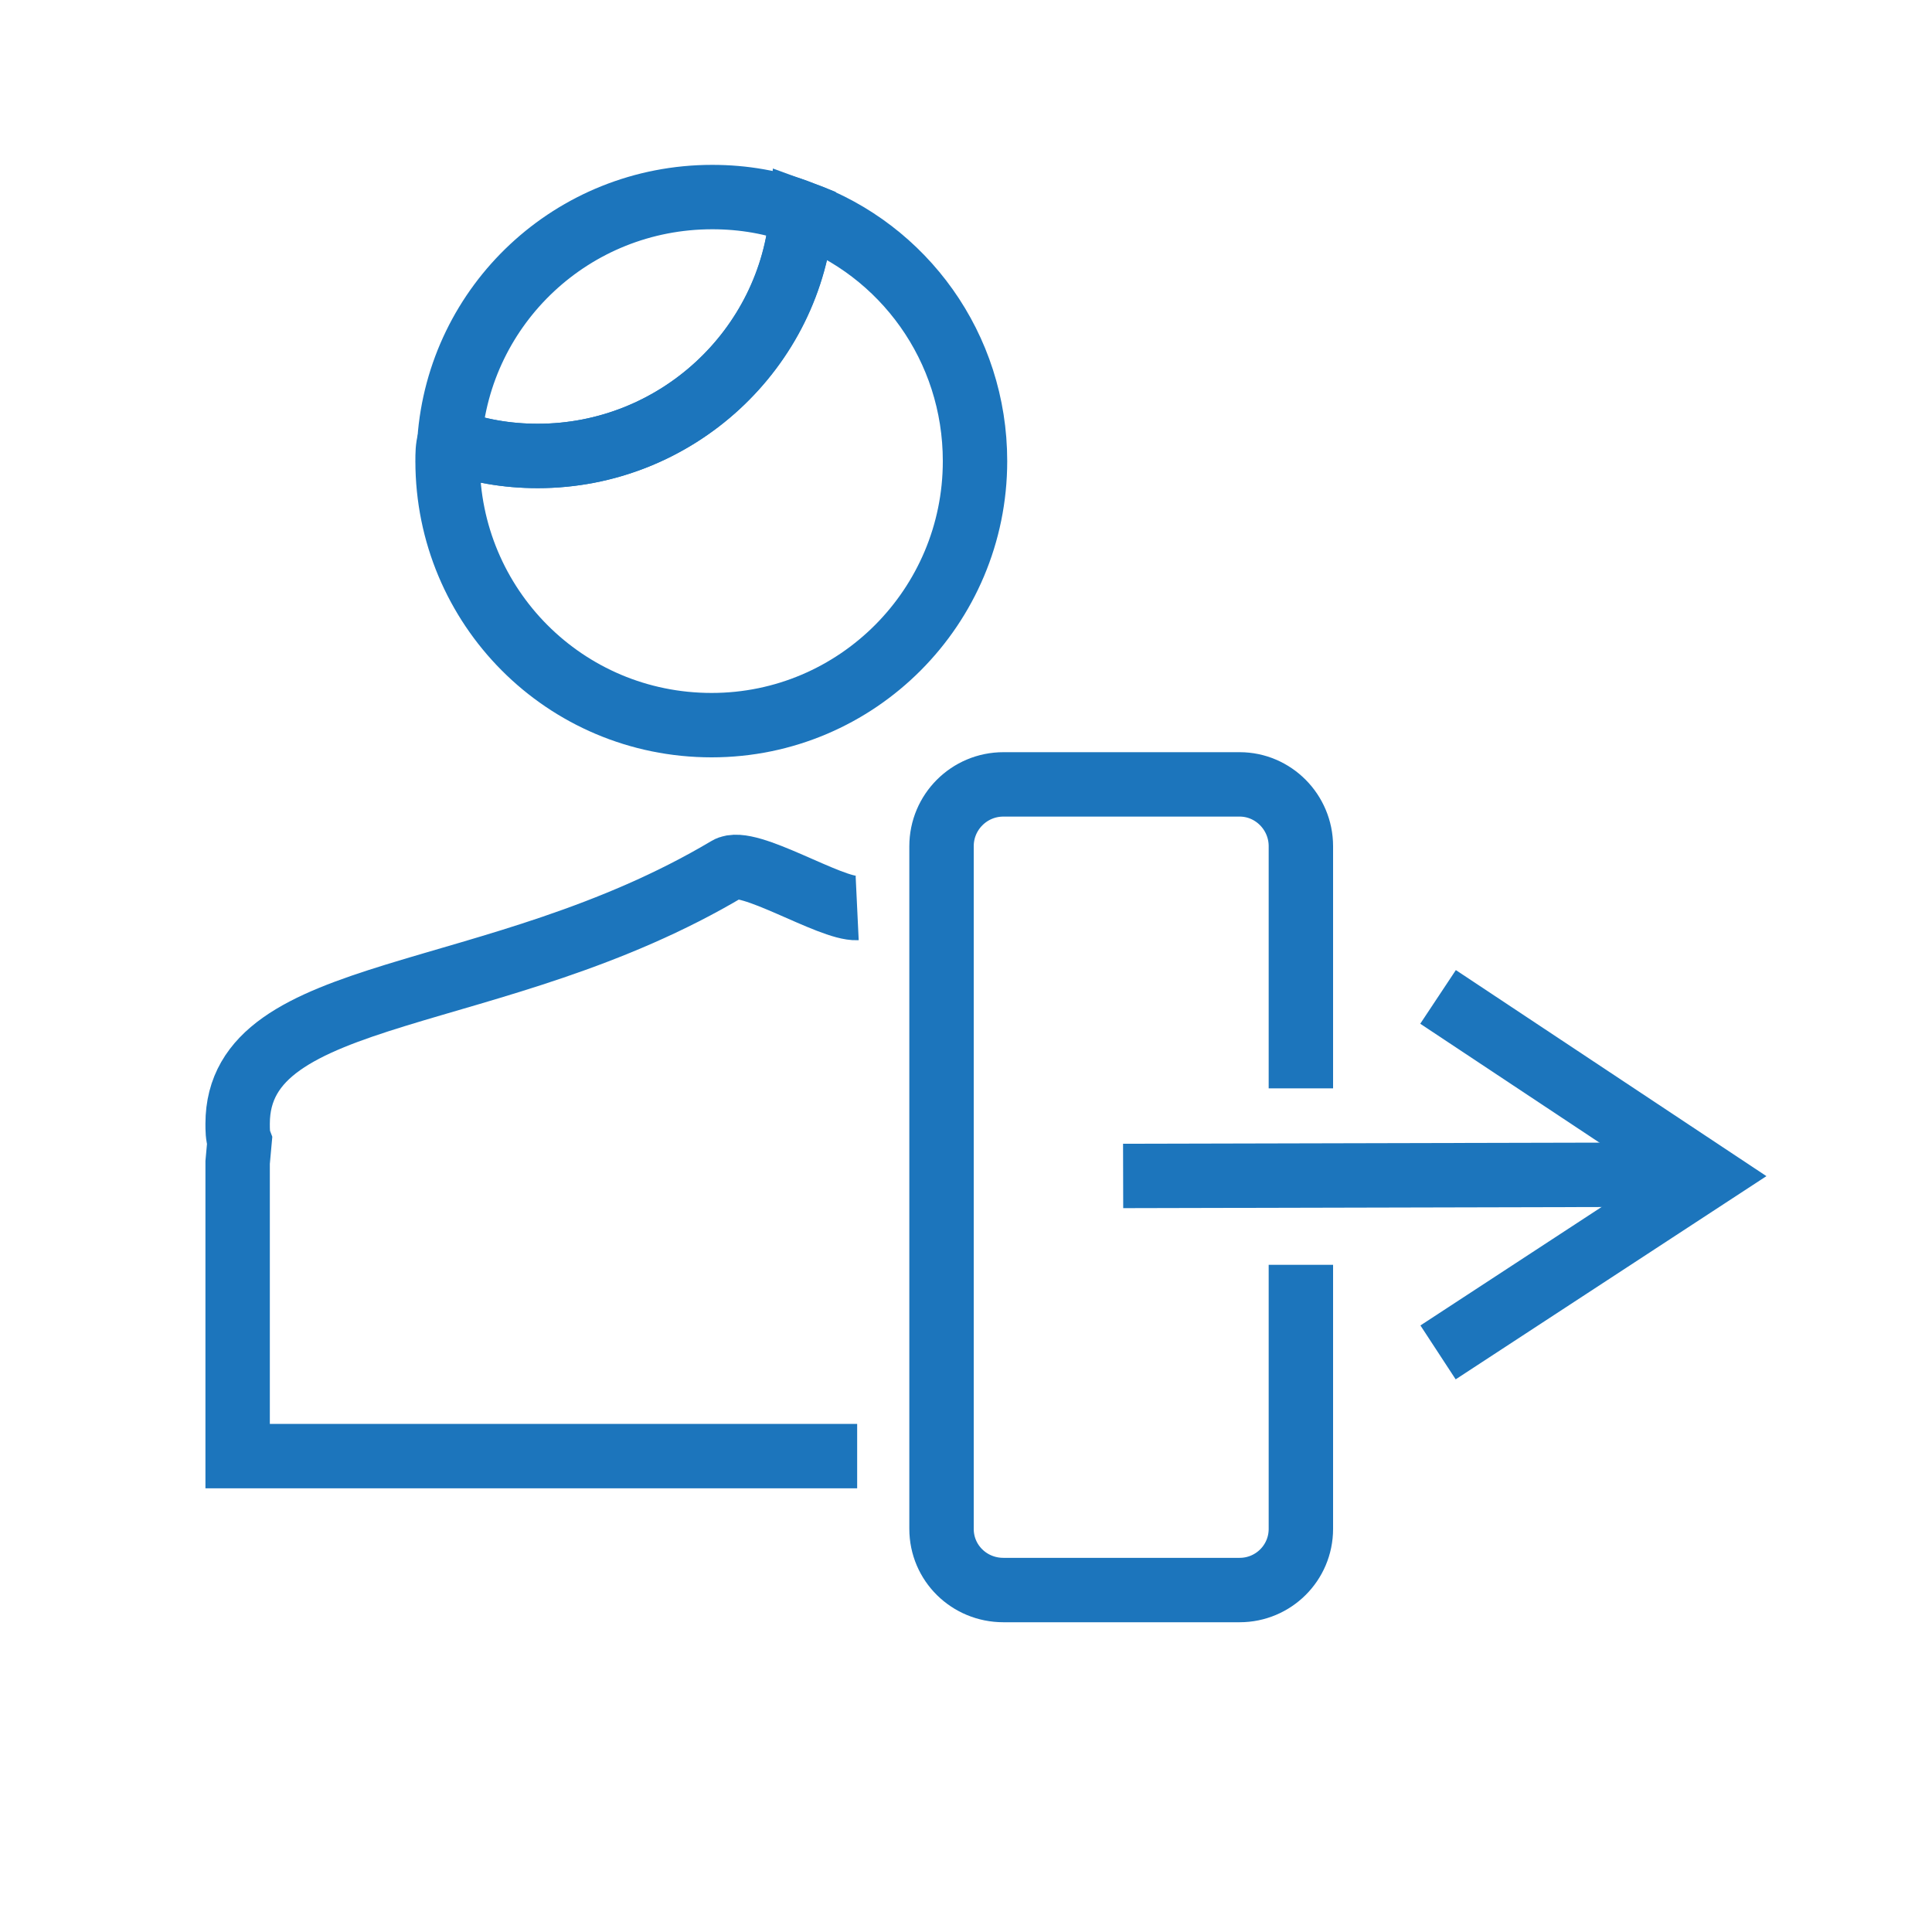 <?xml version="1.0" encoding="utf-8"?>
<!-- Generator: Adobe Illustrator 26.1.0, SVG Export Plug-In . SVG Version: 6.00 Build 0)  -->
<svg version="1.1" id="Layer_1" xmlns="http://www.w3.org/2000/svg" xmlns:xlink="http://www.w3.org/1999/xlink" x="0px" y="0px"
	 viewBox="0 0 30 30" style="enable-background:new 0 0 30 30;" xml:space="preserve">
<style type="text/css">
	.st0{fill:none;stroke:#1C75BC;stroke-miterlimit:10;}
	.st1{fill:none;stroke:#000000;stroke-miterlimit:10;}
</style>
<path class="st0" d="M15.14,7.16c0,2.26-1.83,4.1-4.09,4.1c-2.28,0-4.1-1.84-4.1-4.1c0-0.11,0-0.21,0.03-0.32
	C7.41,7,7.87,7.08,8.35,7.08c2.15,0,3.94-1.66,4.1-3.77C14.03,3.88,15.14,5.39,15.14,7.16z"/>
<path class="st0" d="M12.45,3.31c-0.17,2.11-1.95,3.77-4.1,3.77C7.87,7.08,7.41,7,6.98,6.84c0.15-2.11,1.91-3.78,4.08-3.78
	C11.54,3.06,12.02,3.14,12.45,3.31z"/>
<path class="st0" d="M14.39,13.85"/>
<path class="st0" d="M13.31,22.61H3.69v-4.56l0.03-0.33c-0.03-0.08-0.03-0.18-0.03-0.27c0-2.19,4-1.81,7.61-3.96
	c0.31-0.19,1.59,0.63,2.01,0.61"/>
<path class="st0" d="M20.2,19.64v4.1c0,0.53-0.43,0.95-0.95,0.95h-3.67c-0.53,0-0.96-0.42-0.96-0.95V13.14
	c0-0.53,0.43-0.96,0.96-0.96h3.67c0.52,0,0.95,0.43,0.95,0.96v3.76"/>
<path class="st0" d="M17.29,18.23"/>
<path class="st1" d="M29.7,20.47"/>
<polyline class="st0" points="22.33,15.48 26.52,18.26 22.33,21 "/>
<line class="st0" x1="26.01" y1="18.24" x2="17.44" y2="18.26"/>
</svg>
